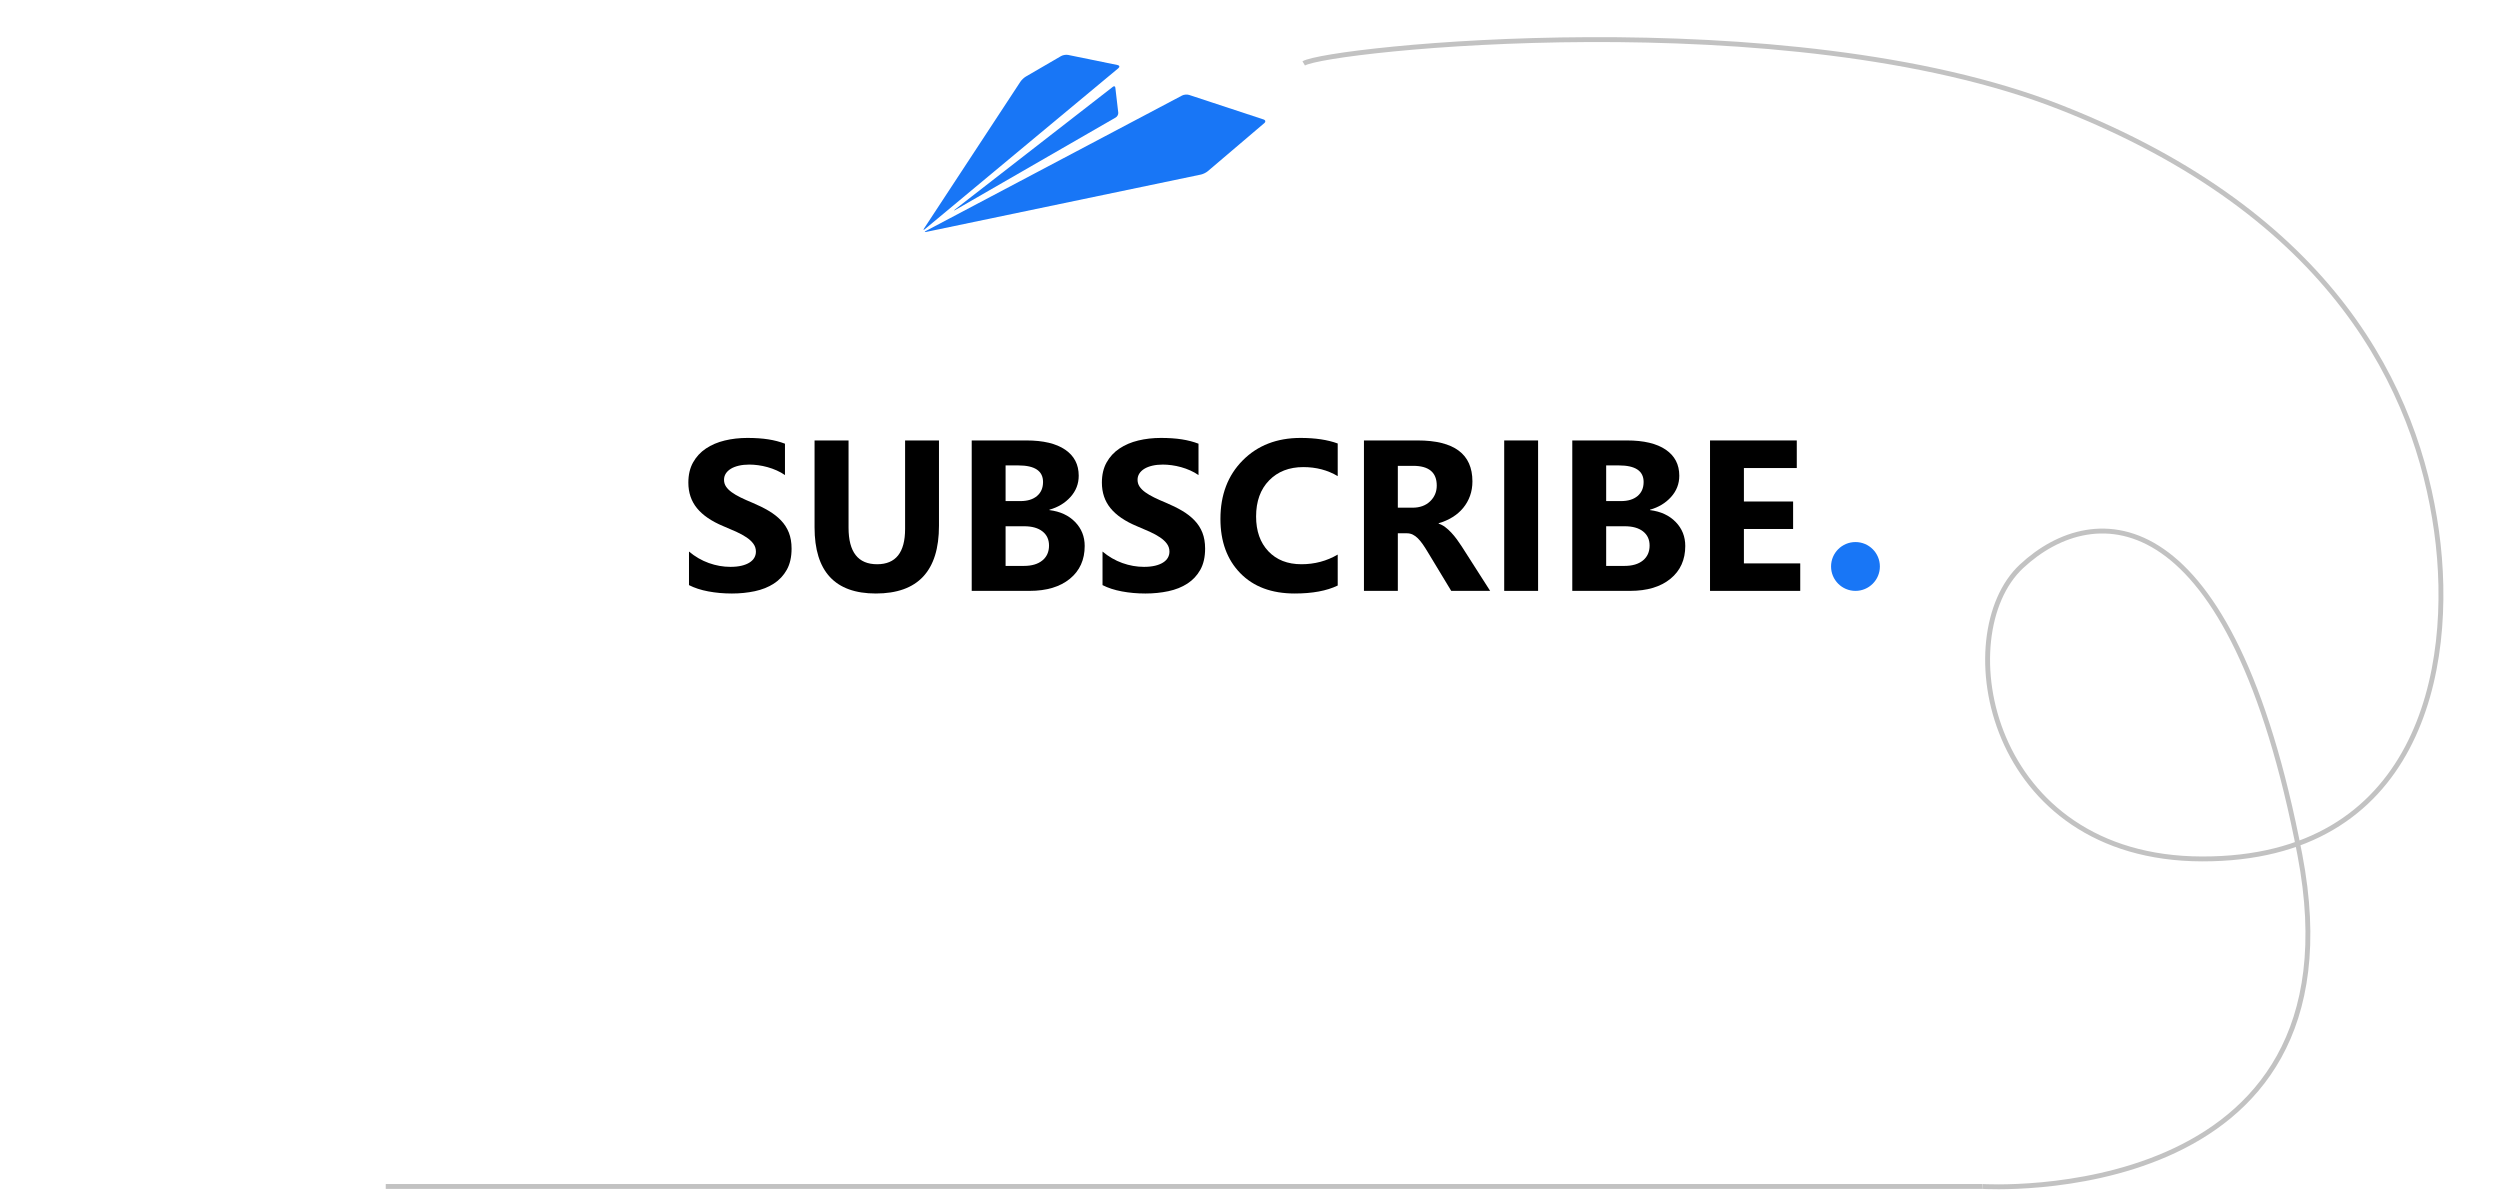 <?xml version="1.0" encoding="utf-8"?>
<!-- Generator: Adobe Illustrator 16.0.0, SVG Export Plug-In . SVG Version: 6.00 Build 0)  -->
<!DOCTYPE svg PUBLIC "-//W3C//DTD SVG 1.1//EN" "http://www.w3.org/Graphics/SVG/1.1/DTD/svg11.dtd">
<svg version="1.1" xmlns="http://www.w3.org/2000/svg" xmlns:xlink="http://www.w3.org/1999/xlink" x="0px" y="0px" width="512px"
	 height="245px" viewBox="0 0 512 245" enable-background="new 0 0 512 245" xml:space="preserve">
<g id="Layer_1">
	<g>
		<path fill="#1876F6" d="M208.978,16.737c0.238-0.366,0.739-0.836,1.115-1.054l7.216-4.197c0.375-0.217,1.024-0.323,1.445-0.236
			l10.114,2.069c0.422,0.086,0.497,0.382,0.165,0.659l-39.587,32.928c-0.334,0.279-0.411,0.21-0.173-0.154L208.978,16.737z"/>
		<path fill="#1876F6" d="M189.657,47.278l52.433-27.715c0.383-0.202,1.029-0.259,1.441-0.122l15.244,5.023
			c0.411,0.137,0.479,0.478,0.149,0.754l-11.578,9.85c-0.331,0.283-0.944,0.581-1.368,0.675l-56.247,11.743
			C189.307,47.577,189.272,47.481,189.657,47.278z"/>
		<path fill="#1876F6" d="M228.428,18.006l0.597,5.118c0.014,0.348-0.222,0.764-0.525,0.936l-32.855,18.939
			c-0.305,0.169-0.334,0.128-0.067-0.095l32.337-25.123C228.185,17.558,228.417,17.659,228.428,18.006z"/>
	</g>
	<g opacity="0.24">
		<path fill="none" stroke="#000000" stroke-miterlimit="10" d="M406,242.987c0,0,79,5,65-68s-42-73-57-59s-7,59.844,37,59.922
			s52-38.379,48-67.15s-21-64.771-77-86.771s-150-12-155-9"/>
		<line fill="none" stroke="#000000" stroke-miterlimit="10" x1="406" y1="242.987" x2="79" y2="242.987"/>
	</g>
	<g>
		<path d="M141.105,119.831v-6.875c1.246,1.046,2.6,1.83,4.061,2.353c1.461,0.523,2.936,0.784,4.426,0.784
			c0.874,0,1.636-0.079,2.288-0.236c0.651-0.157,1.196-0.376,1.633-0.655c0.437-0.279,0.763-0.608,0.978-0.988
			c0.215-0.379,0.322-0.791,0.322-1.235c0-0.602-0.172-1.139-0.516-1.611s-0.813-0.909-1.407-1.311
			c-0.595-0.401-1.3-0.788-2.116-1.16c-0.816-0.372-1.697-0.752-2.643-1.139c-2.406-1.002-4.2-2.227-5.382-3.674
			c-1.182-1.446-1.772-3.194-1.772-5.242c0-1.604,0.322-2.982,0.967-4.136c0.645-1.153,1.521-2.102,2.632-2.847
			c1.11-0.745,2.396-1.292,3.856-1.644c1.461-0.351,3.008-0.526,4.641-0.526c1.604,0,3.025,0.097,4.265,0.29
			c1.239,0.193,2.381,0.491,3.427,0.892v6.424c-0.516-0.358-1.078-0.673-1.687-0.945c-0.609-0.272-1.235-0.498-1.88-0.677
			c-0.645-0.179-1.286-0.312-1.923-0.397c-0.638-0.086-1.243-0.129-1.815-0.129c-0.788,0-1.504,0.075-2.148,0.226
			s-1.189,0.362-1.633,0.634c-0.444,0.272-0.788,0.598-1.031,0.978c-0.244,0.38-0.365,0.806-0.365,1.278
			c0,0.516,0.136,0.978,0.408,1.386c0.272,0.408,0.659,0.795,1.16,1.16c0.501,0.365,1.11,0.724,1.826,1.074
			c0.716,0.351,1.525,0.713,2.428,1.085c1.231,0.516,2.338,1.063,3.319,1.644c0.981,0.58,1.822,1.235,2.524,1.966
			c0.702,0.73,1.239,1.565,1.611,2.503c0.372,0.938,0.559,2.03,0.559,3.276c0,1.719-0.326,3.162-0.978,4.329
			c-0.652,1.167-1.536,2.113-2.653,2.836c-1.117,0.724-2.417,1.243-3.899,1.558s-3.047,0.473-4.694,0.473
			c-1.69,0-3.298-0.144-4.823-0.43S142.223,120.404,141.105,119.831z"/>
		<path d="M192.303,107.671c0,9.253-4.312,13.879-12.934,13.879c-8.365,0-12.547-4.519-12.547-13.557V90.204h6.961v17.875
			c0,4.984,1.948,7.477,5.844,7.477c3.824,0,5.736-2.406,5.736-7.219V90.204h6.939V107.671z"/>
		<path d="M199.006,121.013V90.204h11.215c3.438,0,6.08,0.63,7.928,1.891c1.848,1.261,2.771,3.037,2.771,5.328
			c0,1.662-0.563,3.115-1.687,4.361c-1.125,1.246-2.561,2.113-4.308,2.6v0.086c2.191,0.272,3.942,1.082,5.253,2.428
			c1.311,1.347,1.966,2.986,1.966,4.92c0,2.822-1.01,5.06-3.029,6.714s-4.777,2.481-8.271,2.481H199.006z M205.945,95.317v7.305
			h3.051c1.432,0,2.56-0.347,3.384-1.042c0.823-0.694,1.235-1.65,1.235-2.868c0-2.263-1.69-3.395-5.07-3.395H205.945z
			 M205.945,107.778v8.121h3.76c1.604,0,2.861-0.372,3.771-1.117c0.909-0.745,1.364-1.762,1.364-3.051
			c0-1.231-0.448-2.198-1.343-2.9c-0.896-0.702-2.145-1.053-3.749-1.053H205.945z"/>
		<path d="M225.797,119.831v-6.875c1.246,1.046,2.6,1.83,4.061,2.353c1.461,0.523,2.936,0.784,4.426,0.784
			c0.874,0,1.636-0.079,2.288-0.236c0.651-0.157,1.196-0.376,1.633-0.655c0.437-0.279,0.763-0.608,0.978-0.988
			c0.215-0.379,0.322-0.791,0.322-1.235c0-0.602-0.172-1.139-0.516-1.611s-0.813-0.909-1.407-1.311
			c-0.595-0.401-1.3-0.788-2.116-1.16c-0.816-0.372-1.697-0.752-2.643-1.139c-2.406-1.002-4.2-2.227-5.382-3.674
			c-1.182-1.446-1.772-3.194-1.772-5.242c0-1.604,0.322-2.982,0.967-4.136c0.645-1.153,1.521-2.102,2.632-2.847
			c1.11-0.745,2.396-1.292,3.856-1.644c1.461-0.351,3.008-0.526,4.641-0.526c1.604,0,3.025,0.097,4.265,0.29
			c1.239,0.193,2.381,0.491,3.427,0.892v6.424c-0.516-0.358-1.078-0.673-1.687-0.945c-0.609-0.272-1.235-0.498-1.88-0.677
			c-0.645-0.179-1.286-0.312-1.923-0.397c-0.638-0.086-1.243-0.129-1.815-0.129c-0.788,0-1.504,0.075-2.148,0.226
			s-1.189,0.362-1.633,0.634c-0.444,0.272-0.788,0.598-1.031,0.978c-0.244,0.38-0.365,0.806-0.365,1.278
			c0,0.516,0.136,0.978,0.408,1.386c0.272,0.408,0.659,0.795,1.16,1.16c0.501,0.365,1.11,0.724,1.826,1.074
			c0.716,0.351,1.525,0.713,2.428,1.085c1.231,0.516,2.338,1.063,3.319,1.644c0.981,0.58,1.822,1.235,2.524,1.966
			c0.702,0.73,1.239,1.565,1.611,2.503c0.372,0.938,0.559,2.03,0.559,3.276c0,1.719-0.326,3.162-0.978,4.329
			c-0.652,1.167-1.536,2.113-2.653,2.836c-1.117,0.724-2.417,1.243-3.899,1.558s-3.047,0.473-4.694,0.473
			c-1.69,0-3.298-0.144-4.823-0.43S226.914,120.404,225.797,119.831z"/>
		<path d="M273.965,119.917c-2.249,1.089-5.186,1.633-8.809,1.633c-4.727,0-8.443-1.389-11.15-4.168
			c-2.707-2.778-4.061-6.481-4.061-11.107c0-4.927,1.521-8.923,4.565-11.988c3.044-3.065,6.993-4.598,11.849-4.598
			c3.008,0,5.543,0.38,7.605,1.139v6.682c-2.063-1.231-4.412-1.848-7.047-1.848c-2.894,0-5.229,0.91-7.004,2.729
			c-1.776,1.819-2.664,4.283-2.664,7.391c0,2.979,0.838,5.354,2.514,7.122c1.676,1.769,3.932,2.653,6.768,2.653
			c2.707,0,5.185-0.659,7.434-1.977V119.917z"/>
		<path d="M305.182,121.013h-7.971l-4.791-7.928c-0.358-0.602-0.702-1.139-1.031-1.611c-0.33-0.473-0.662-0.877-0.999-1.214
			c-0.337-0.336-0.688-0.594-1.053-0.773c-0.365-0.179-0.763-0.269-1.192-0.269h-1.869v11.795h-6.939V90.204h11
			c7.477,0,11.215,2.793,11.215,8.379c0,1.074-0.165,2.066-0.494,2.976c-0.33,0.91-0.795,1.729-1.396,2.46s-1.328,1.361-2.181,1.891
			c-0.853,0.53-1.802,0.945-2.847,1.246v0.086c0.458,0.144,0.902,0.376,1.332,0.698s0.845,0.698,1.246,1.128
			c0.4,0.43,0.784,0.892,1.149,1.386s0.698,0.978,0.999,1.45L305.182,121.013z M286.275,95.403v8.572h3.008
			c1.489,0,2.686-0.43,3.588-1.289c0.916-0.874,1.375-1.955,1.375-3.244c0-2.692-1.611-4.039-4.834-4.039H286.275z"/>
		<path d="M315,121.013h-6.939V90.204H315V121.013z"/>
		<path d="M322.004,121.013V90.204h11.215c3.438,0,6.08,0.63,7.928,1.891c1.848,1.261,2.771,3.037,2.771,5.328
			c0,1.662-0.563,3.115-1.687,4.361c-1.125,1.246-2.561,2.113-4.308,2.6v0.086c2.191,0.272,3.942,1.082,5.253,2.428
			c1.311,1.347,1.966,2.986,1.966,4.92c0,2.822-1.01,5.06-3.029,6.714s-4.777,2.481-8.271,2.481H322.004z M328.943,95.317v7.305
			h3.051c1.432,0,2.56-0.347,3.384-1.042c0.823-0.694,1.235-1.65,1.235-2.868c0-2.263-1.69-3.395-5.07-3.395H328.943z
			 M328.943,107.778v8.121h3.76c1.604,0,2.86-0.372,3.771-1.117c0.909-0.745,1.364-1.762,1.364-3.051c0-1.231-0.448-2.198-1.343-2.9
			c-0.896-0.702-2.146-1.053-3.749-1.053H328.943z"/>
		<path d="M368.689,121.013h-18.477V90.204h17.768v5.65h-10.828v6.854h10.076v5.629h-10.076v7.047h11.537V121.013z"/>
	</g>
	<circle fill="#1876F6" cx="380" cy="116.013" r="5"/>
</g>
<g id="Layer_2">
</g>
</svg>
